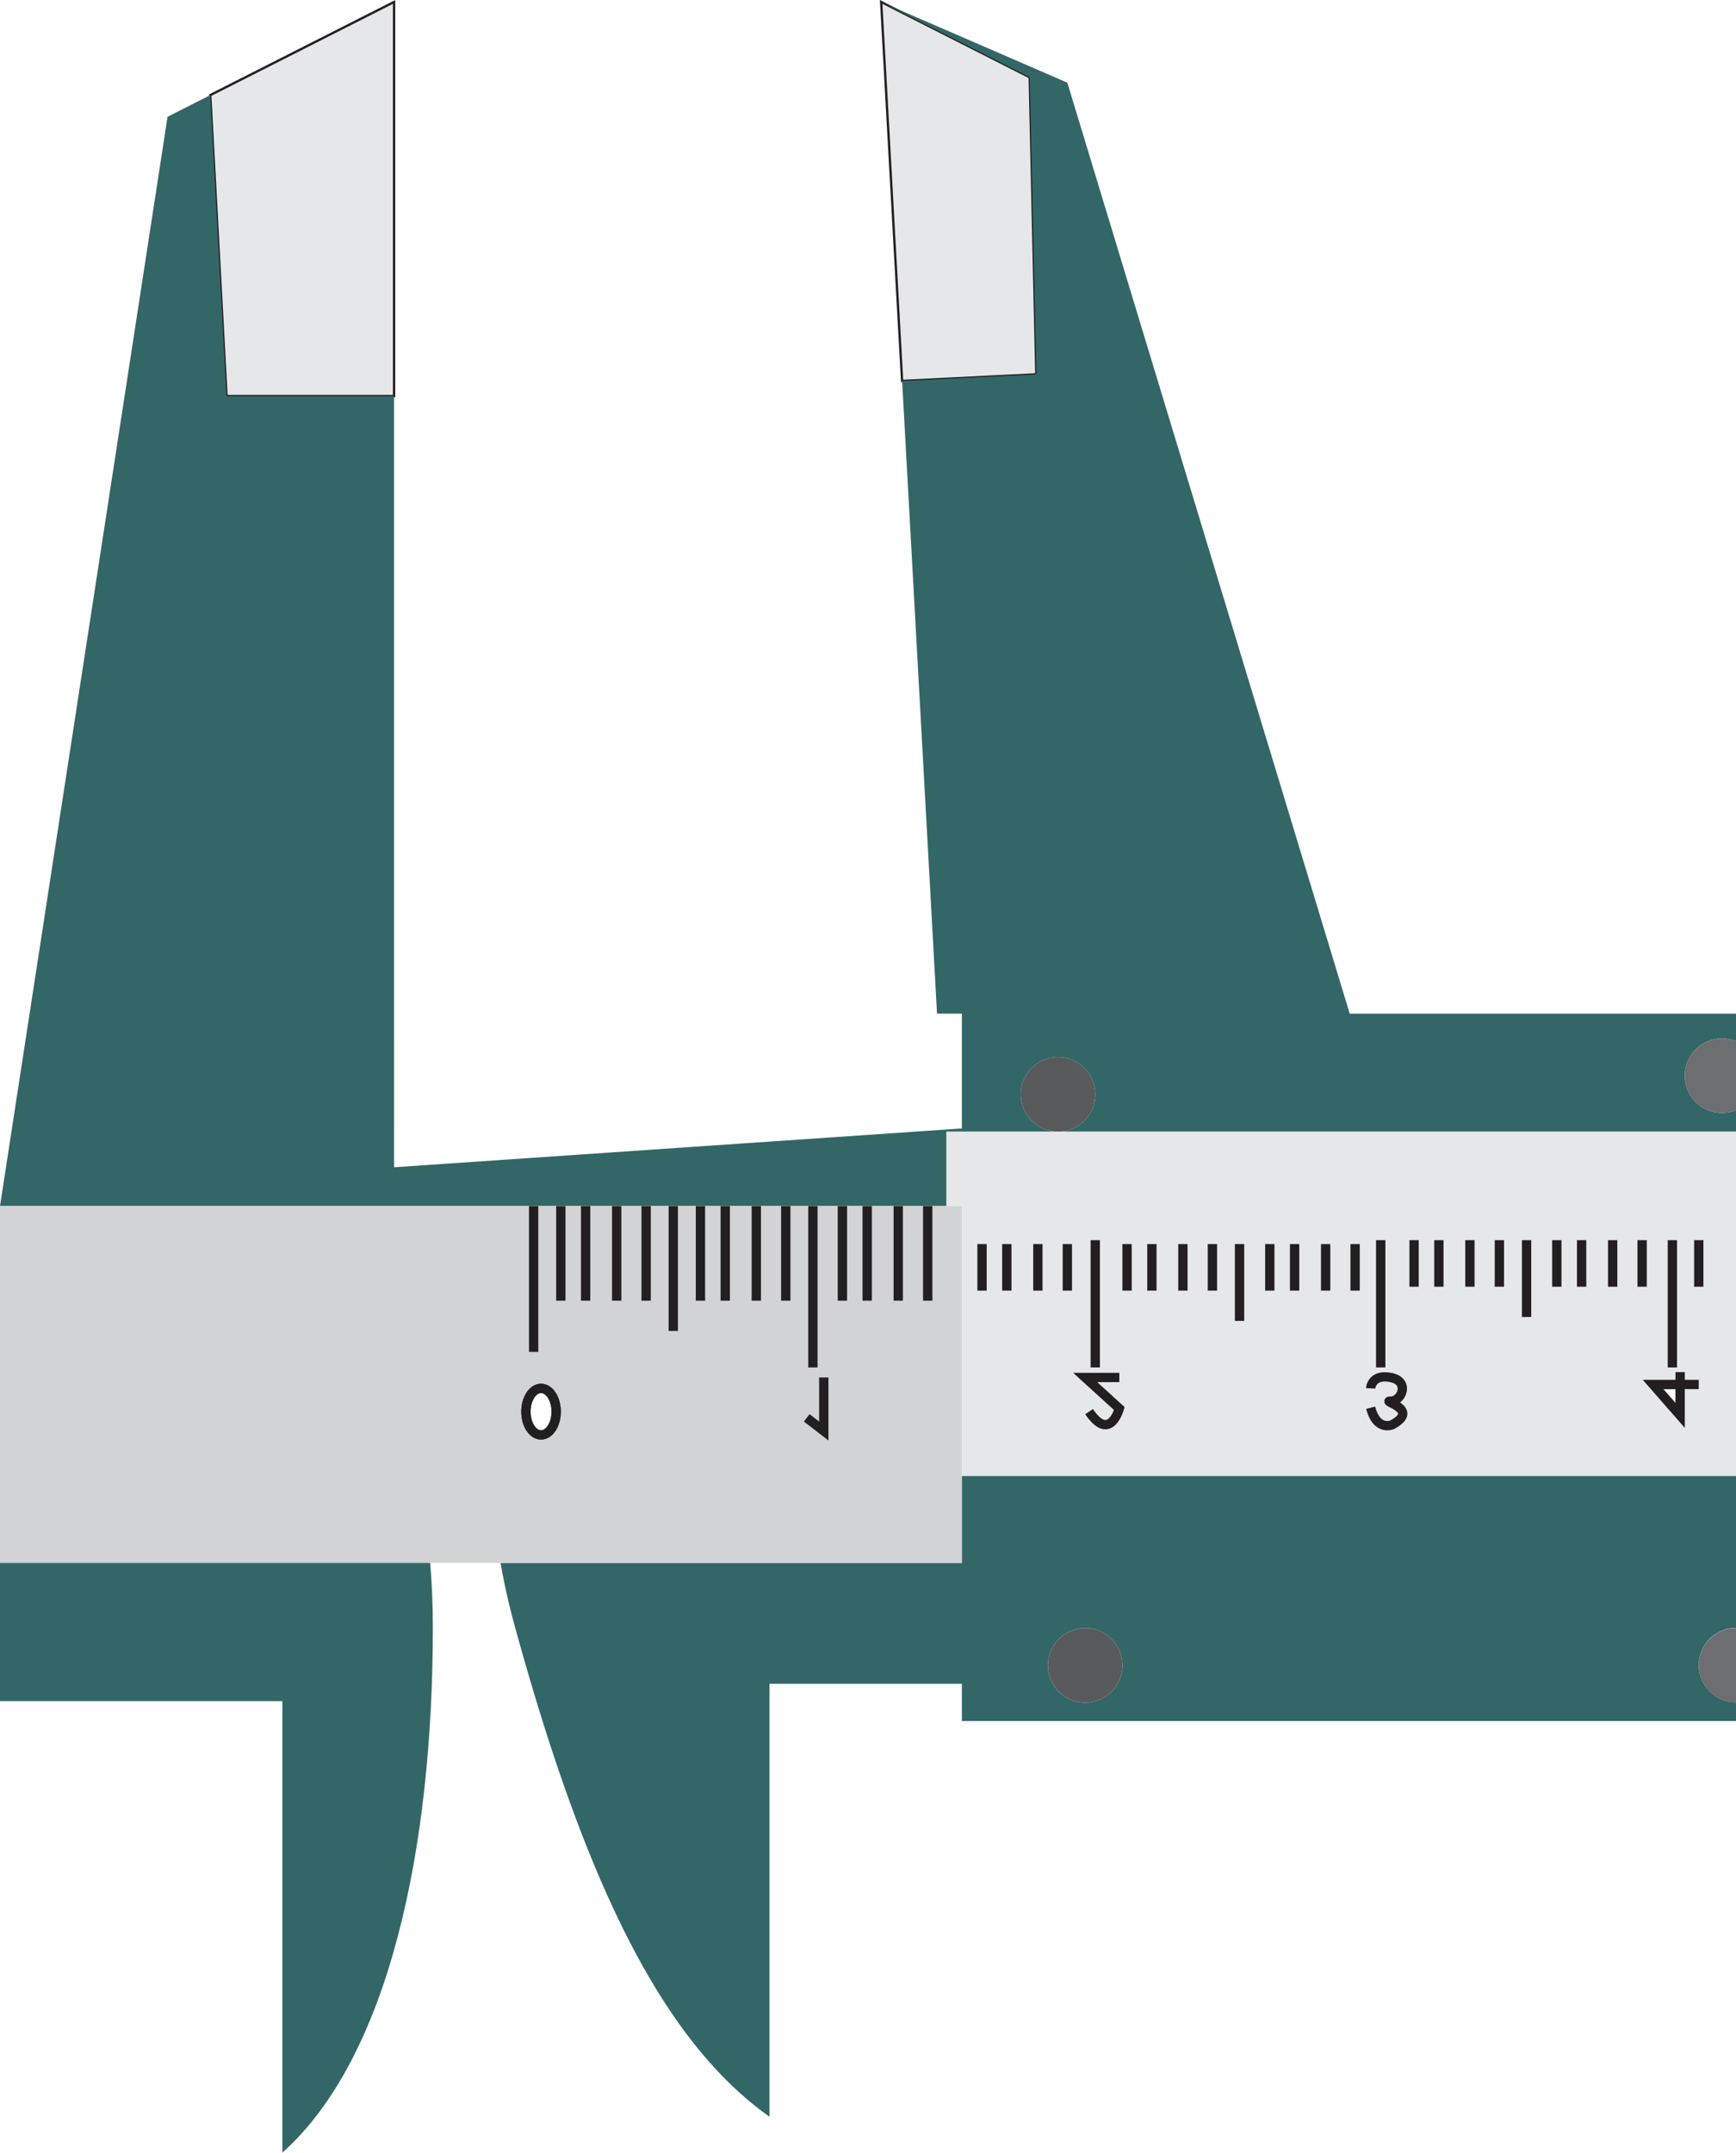 <svg id="Layer_1" data-name="Layer 1" xmlns="http://www.w3.org/2000/svg" viewBox="0 0 373 462.45"><defs><style>.cls-1{fill:none;stroke-width:2px;}.cls-1,.cls-2{stroke:#231f20;stroke-miterlimit:10;}.cls-2,.cls-3{fill:#e6e7e8;}.cls-2{stroke-width:0.5px;}.cls-4{fill:#336667;}.cls-5{fill:#d1d3d4;}.cls-6{fill:#58595b;}.cls-7{fill:#6d6e71;}</style></defs><title>Artboard 7</title><polygon class="cls-1" points="361 297.42 361 304.09 355.17 297.42 361 297.42"/><polygon class="cls-2" points="84.67 0.42 84.67 85.09 48.67 85.09 45.17 20.44 84.67 0.42"/><polygon class="cls-2" points="222.67 80.42 193.83 81.84 189.33 0.42 221.25 16.6 222.67 80.42"/><path class="cls-3" d="M203.33,243.09v16h3.34v58H373v-74Zm157.67,61-5.83-6.67H361Z"/><polygon class="cls-1" points="361 297.42 361 304.09 355.17 297.42 361 297.42"/><path class="cls-4" d="M362,231.09a8,8,0,0,0,8,8,8.09,8.09,0,0,0,3-.58v4.58H227.33a8,8,0,1,0-8-8,8,8,0,0,0,8,8h-24v16H0l4.08-26.53L36,25.09l9.17-4.65,3.5,64.65h36V250.76l57-3.9,65-4.44V217.76h-5.34l-7.5-135.92,28.84-1.42L221.25,16.6,189.33.42l40,17.34,60.67,200h83v5.91a8.09,8.09,0,0,0-3-.58A8,8,0,0,0,362,231.09Z"/><path class="cls-4" d="M373,349.76V317.09H206.67v18.67H107.55q1.15,6.67,3.12,13.83c15,54.5,31.46,88.7,54.66,105.13v-93h41.34v8H373v-4a8,8,0,0,1,0-16Zm-139.83,16a8,8,0,1,1,8-8A8,8,0,0,1,233.17,365.76Z"/><path class="cls-5" d="M0,259.09v76.67H206.67V259.09Zm116.25,49.17c-1.79,0-3.25-2.24-3.25-5s1.46-5,3.25-5,3.25,2.24,3.25,5S118,308.26,116.25,308.26Z"/><ellipse class="cls-1" cx="116.25" cy="303.26" rx="3.25" ry="5"/><path class="cls-4" d="M93,349.59c0,47.63-9.46,92.41-32.33,112.86v-97H0V335.76H92.43Q93,342.57,93,349.59Z"/><path class="cls-6" d="M235.33,235.09a8,8,0,1,1-8-8A8,8,0,0,1,235.33,235.09Z"/><path class="cls-7" d="M373,223.67v14.84a8.09,8.09,0,0,1-3,.58,8,8,0,0,1,0-16A8.09,8.09,0,0,1,373,223.67Z"/><path class="cls-7" d="M373,349.76v16a8,8,0,0,1,0-16Z"/><circle class="cls-6" cx="233.17" cy="357.76" r="8"/><line class="cls-1" x1="359.33" y1="266.42" x2="359.33" y2="293.76"/><line class="cls-1" x1="296.66" y1="266.42" x2="296.66" y2="293.76"/><line class="cls-1" x1="235.33" y1="266.42" x2="235.33" y2="293.76"/><line class="cls-1" x1="174.66" y1="259.09" x2="174.66" y2="293.76"/><line class="cls-1" x1="114.66" y1="259.09" x2="114.66" y2="290.42"/><line class="cls-1" x1="365" y1="266.42" x2="365" y2="276.42"/><line class="cls-1" x1="352.83" y1="266.42" x2="352.83" y2="276.42"/><line class="cls-1" x1="346.5" y1="266.42" x2="346.5" y2="276.42"/><line class="cls-1" x1="339.83" y1="266.42" x2="339.83" y2="276.42"/><line class="cls-1" x1="334.5" y1="266.42" x2="334.5" y2="276.42"/><line class="cls-1" x1="322.16" y1="266.42" x2="322.16" y2="276.42"/><line class="cls-1" x1="315.83" y1="266.42" x2="315.83" y2="276.42"/><line class="cls-1" x1="309.16" y1="266.42" x2="309.16" y2="276.42"/><line class="cls-1" x1="303.83" y1="266.42" x2="303.83" y2="276.42"/><line class="cls-1" x1="328" y1="266.42" x2="328" y2="282.92"/><line class="cls-1" x1="291.16" y1="267.26" x2="291.16" y2="277.26"/><line class="cls-1" x1="284.83" y1="267.26" x2="284.83" y2="277.26"/><line class="cls-1" x1="278.16" y1="267.26" x2="278.16" y2="277.26"/><line class="cls-1" x1="272.83" y1="267.26" x2="272.83" y2="277.26"/><line class="cls-1" x1="260.5" y1="267.26" x2="260.5" y2="277.26"/><line class="cls-1" x1="254.16" y1="267.26" x2="254.16" y2="277.26"/><line class="cls-1" x1="247.5" y1="267.26" x2="247.5" y2="277.26"/><line class="cls-1" x1="242.16" y1="267.26" x2="242.16" y2="277.26"/><line class="cls-1" x1="229.33" y1="267.26" x2="229.33" y2="277.26"/><line class="cls-1" x1="223" y1="267.26" x2="223" y2="277.26"/><line class="cls-1" x1="216.33" y1="267.26" x2="216.33" y2="277.26"/><line class="cls-1" x1="211" y1="267.26" x2="211" y2="277.26"/><line class="cls-1" x1="199.33" y1="259.09" x2="199.33" y2="279.42"/><line class="cls-1" x1="193" y1="259.09" x2="193" y2="279.42"/><line class="cls-1" x1="186.33" y1="259.09" x2="186.33" y2="279.42"/><line class="cls-1" x1="181" y1="259.09" x2="181" y2="279.42"/><line class="cls-1" x1="168.83" y1="259.09" x2="168.83" y2="279.42"/><line class="cls-1" x1="162.5" y1="259.09" x2="162.5" y2="279.42"/><line class="cls-1" x1="155.83" y1="259.09" x2="155.83" y2="279.42"/><line class="cls-1" x1="150.5" y1="259.09" x2="150.5" y2="279.42"/><line class="cls-1" x1="144.66" y1="259.09" x2="144.66" y2="285.92"/><line class="cls-1" x1="138.83" y1="259.09" x2="138.83" y2="279.42"/><line class="cls-1" x1="132.5" y1="259.09" x2="132.5" y2="279.42"/><line class="cls-1" x1="125.83" y1="259.09" x2="125.83" y2="279.42"/><line class="cls-1" x1="120.5" y1="259.09" x2="120.5" y2="279.42"/><line class="cls-1" x1="266.33" y1="267.26" x2="266.33" y2="283.76"/><ellipse class="cls-1" cx="116.25" cy="303.26" rx="3.25" ry="5"/><polyline class="cls-1" points="177 295.92 177 307.42 173.33 304.59"/><path class="cls-1" d="M240.5,295.92h-7.34l7.34,6.67s-2,7.33-6.5.67"/><path class="cls-1" d="M294.5,298.26s.16-3.17,4.33-2.34,2.33,5.14,0,5.07,6.5,1.7.33,5.07c0,0-3.33,1.53-4.66-3.64"/><polyline class="cls-1" points="365 297.42 361 297.42 361 294.76"/></svg>